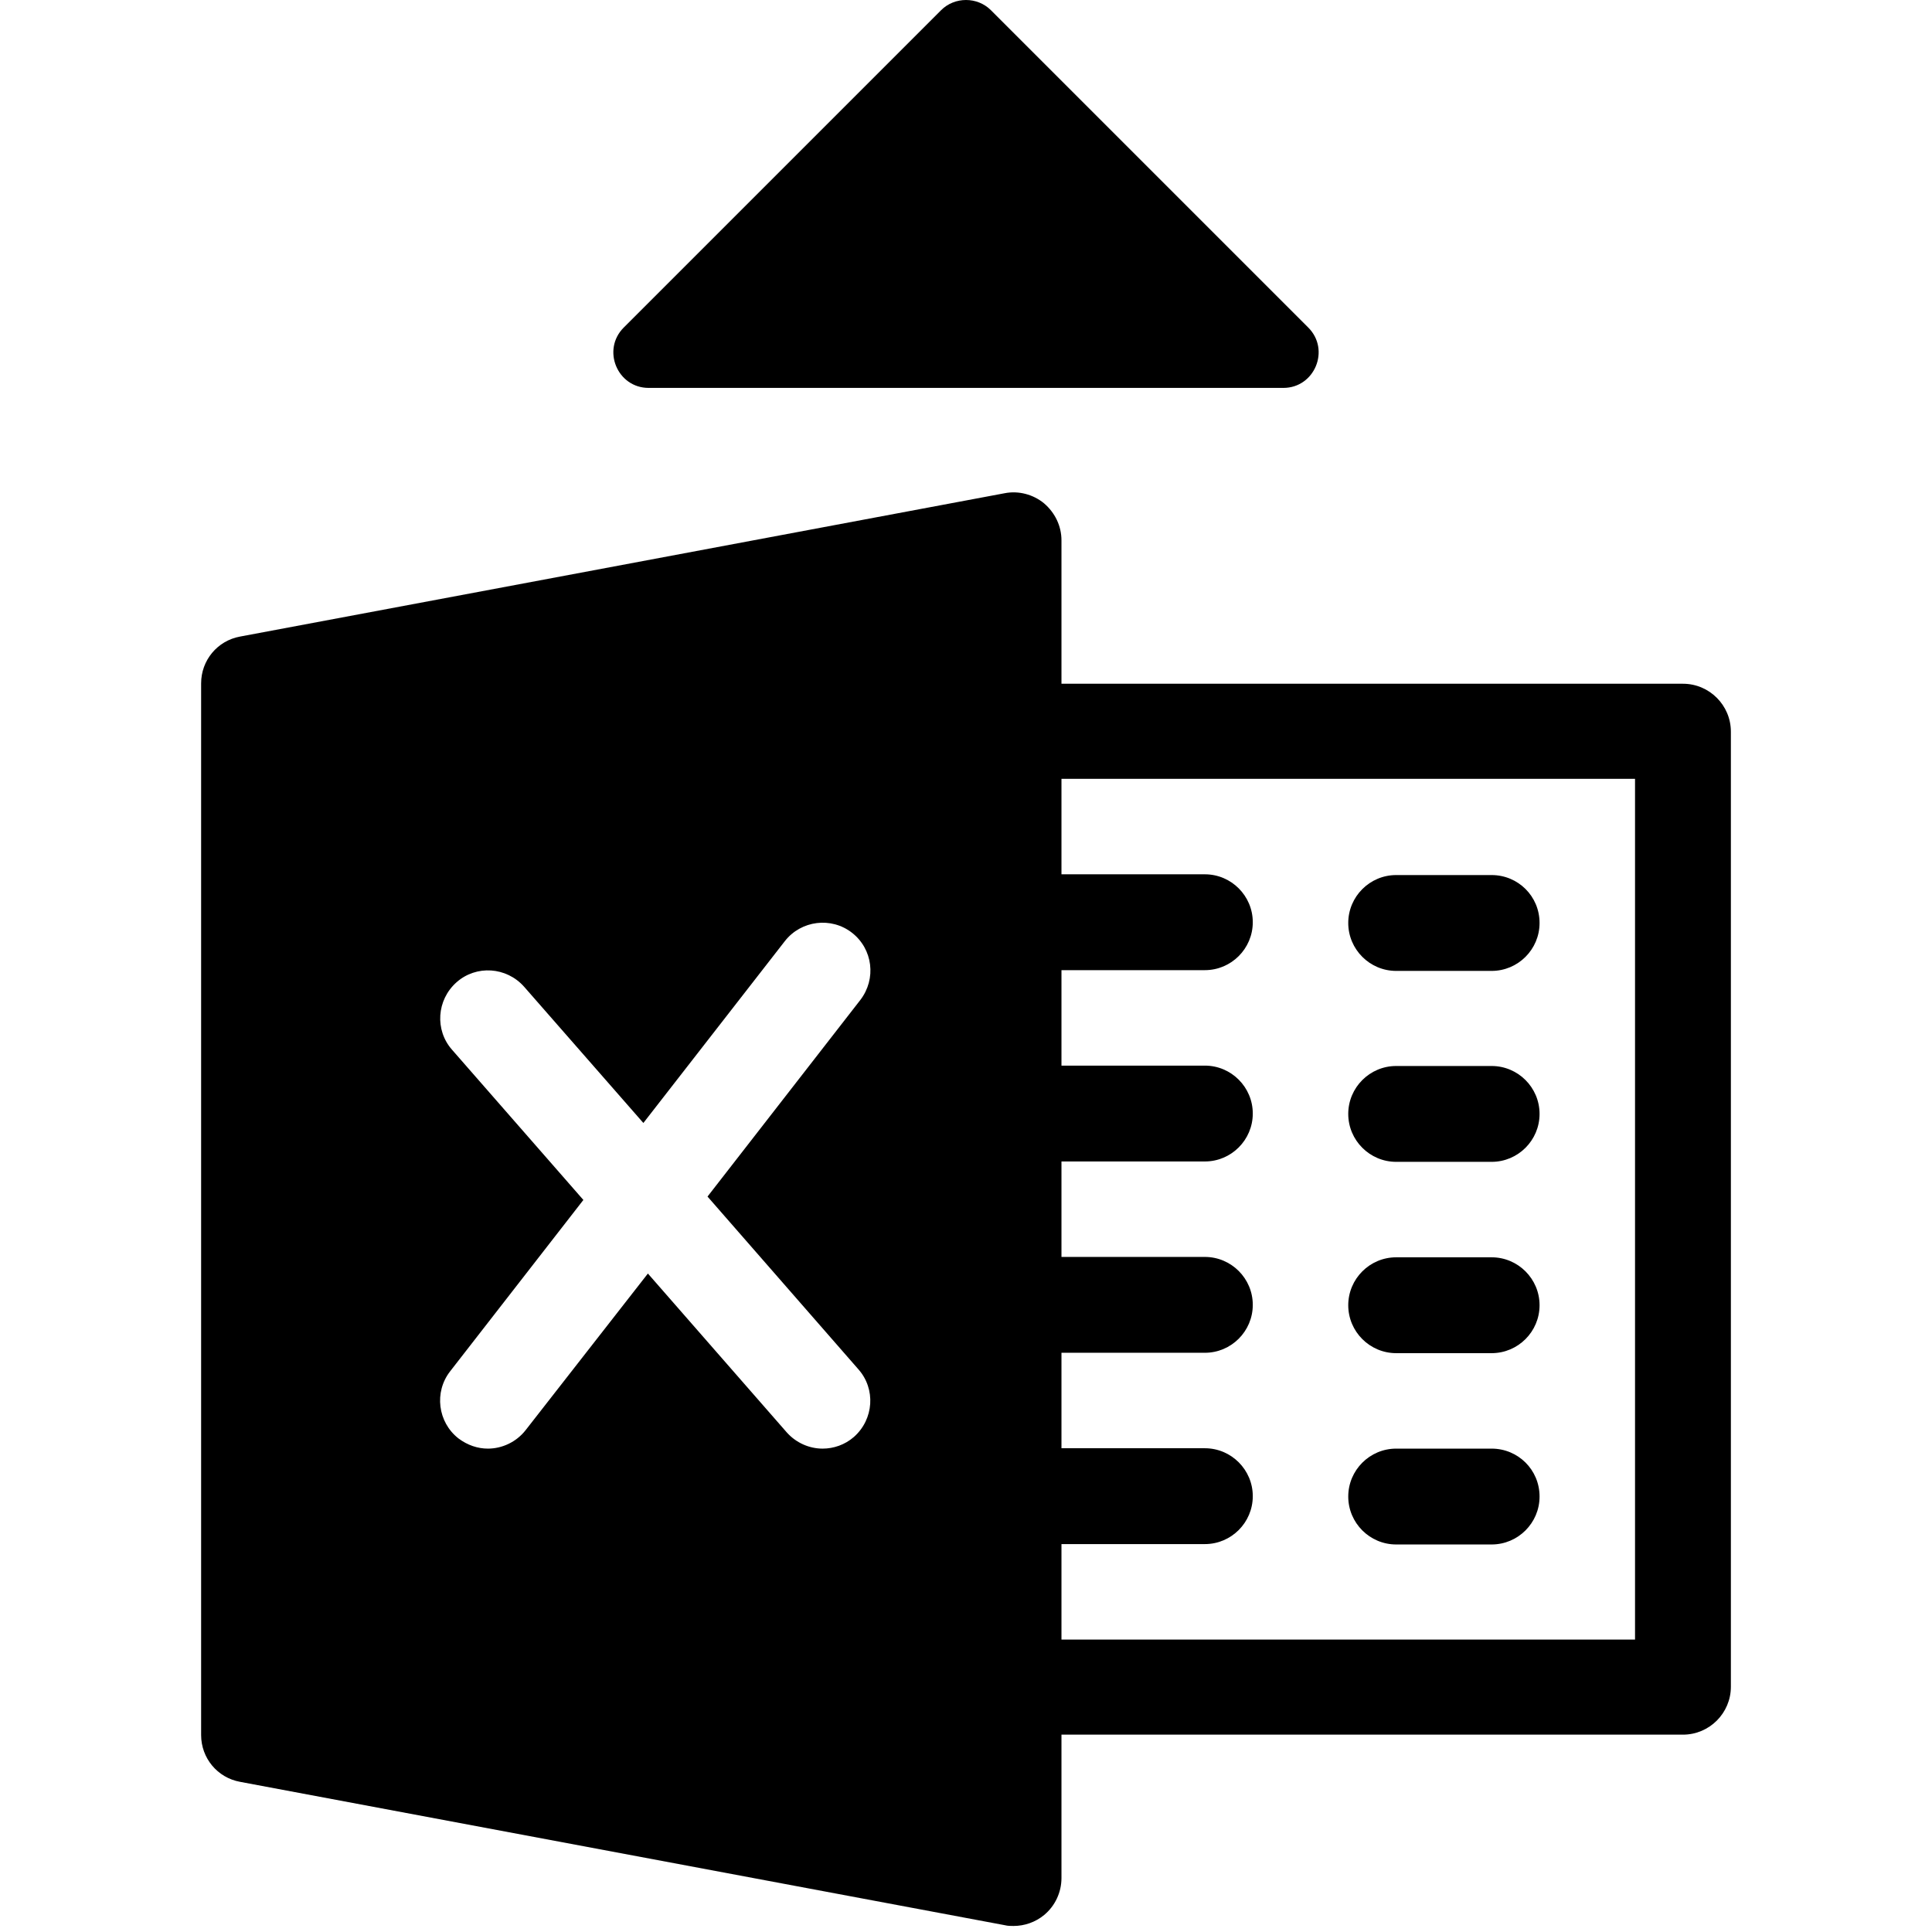 <?xml version="1.0" encoding="utf-8"?>
<!-- Generator: Adobe Illustrator 24.1.0, SVG Export Plug-In . SVG Version: 6.00 Build 0)  -->
<svg version="1.1" id="Capa_1" xmlns="http://www.w3.org/2000/svg" xmlns:xlink="http://www.w3.org/1999/xlink" x="0px" y="0px"
	 viewBox="0 0 512 512" style="enable-background:new 0 0 512 512;" xml:space="preserve">
<g>
	<g>
		<path d="M446,181.2H281.3v-38c0-3.8-1.7-7.3-4.6-9.8c-2.9-2.4-6.8-3.4-10.4-2.7l-202.7,38c-6,1.1-10.3,6.3-10.3,12.4v278.7
			c0,6.1,4.3,11.3,10.3,12.4l202.7,38c0.8,0.2,1.5,0.2,2.3,0.2c2.9,0,5.8-1,8.1-2.9c2.9-2.4,4.6-6,4.6-9.8v-38H446
			c7,0,12.7-5.7,12.7-12.7V193.9C458.7,186.9,453,181.2,446,181.2z M227.5,362.9c4.6,5.2,4.1,13.2-1.2,17.9
			c-2.4,2.1-5.4,3.1-8.3,3.1c-3.5,0-7-1.5-9.5-4.3l-36.8-42.1L139.3,379c-2.5,3.2-6.3,4.9-10,4.9c-2.7,0-5.4-0.9-7.8-2.7
			c-5.5-4.3-6.5-12.3-2.2-17.8l35.3-45.4l-34.8-39.8c-4.6-5.2-4.1-13.2,1.2-17.9c5.2-4.6,13.2-4.1,17.9,1.2l31.6,36.1l37.5-48.2
			c4.3-5.5,12.3-6.5,17.8-2.2c5.5,4.3,6.5,12.2,2.2,17.8l-40.5,52.1L227.5,362.9z M433.3,434.5h-152v-25.3h38
			c7,0,12.7-5.7,12.7-12.7c0-7-5.7-12.7-12.7-12.7h-38v-25.3h38c7,0,12.7-5.7,12.7-12.7c0-7-5.7-12.7-12.7-12.7h-38v-25.3h38
			c7,0,12.7-5.7,12.7-12.7s-5.7-12.7-12.7-12.7h-38v-25.3h38c7,0,12.7-5.7,12.7-12.7c0-7-5.7-12.7-12.7-12.7h-38v-25.3h152V434.5z"
			/>
	</g>
</g>
<g>
	<g>
		<path d="M395.3,231.9H370c-7,0-12.7,5.7-12.7,12.7c0,7,5.7,12.7,12.7,12.7h25.3c7,0,12.7-5.7,12.7-12.7
			C408,237.5,402.3,231.9,395.3,231.9z"/>
	</g>
</g>
<g>
	<g>
		<path d="M395.3,282.5H370c-7,0-12.7,5.7-12.7,12.7c0,7,5.7,12.7,12.7,12.7h25.3c7,0,12.7-5.7,12.7-12.7
			C408,288.2,402.3,282.5,395.3,282.5z"/>
	</g>
</g>
<g>
	<g>
		<path d="M395.3,333.2H370c-7,0-12.7,5.7-12.7,12.7c0,7,5.7,12.7,12.7,12.7h25.3c7,0,12.7-5.7,12.7-12.7
			C408,338.9,402.3,333.2,395.3,333.2z"/>
	</g>
</g>
<g>
	<g>
		<path d="M395.3,383.9H370c-7,0-12.7,5.7-12.7,12.7c0,7,5.7,12.7,12.7,12.7h25.3c7,0,12.7-5.7,12.7-12.7
			C408,389.5,402.3,383.9,395.3,383.9z"/>
	</g>
</g>
<g>
	<g>
		<path d="M346.7,86.8L262.6,2.7c-3.6-3.6-9.6-3.6-13.2,0l-84.1,84.1c-5.9,5.9-1.7,16,6.6,16l168.2,0
			C348.4,102.8,352.6,92.7,346.7,86.8z"/>
	</g>
</g>
</svg>
